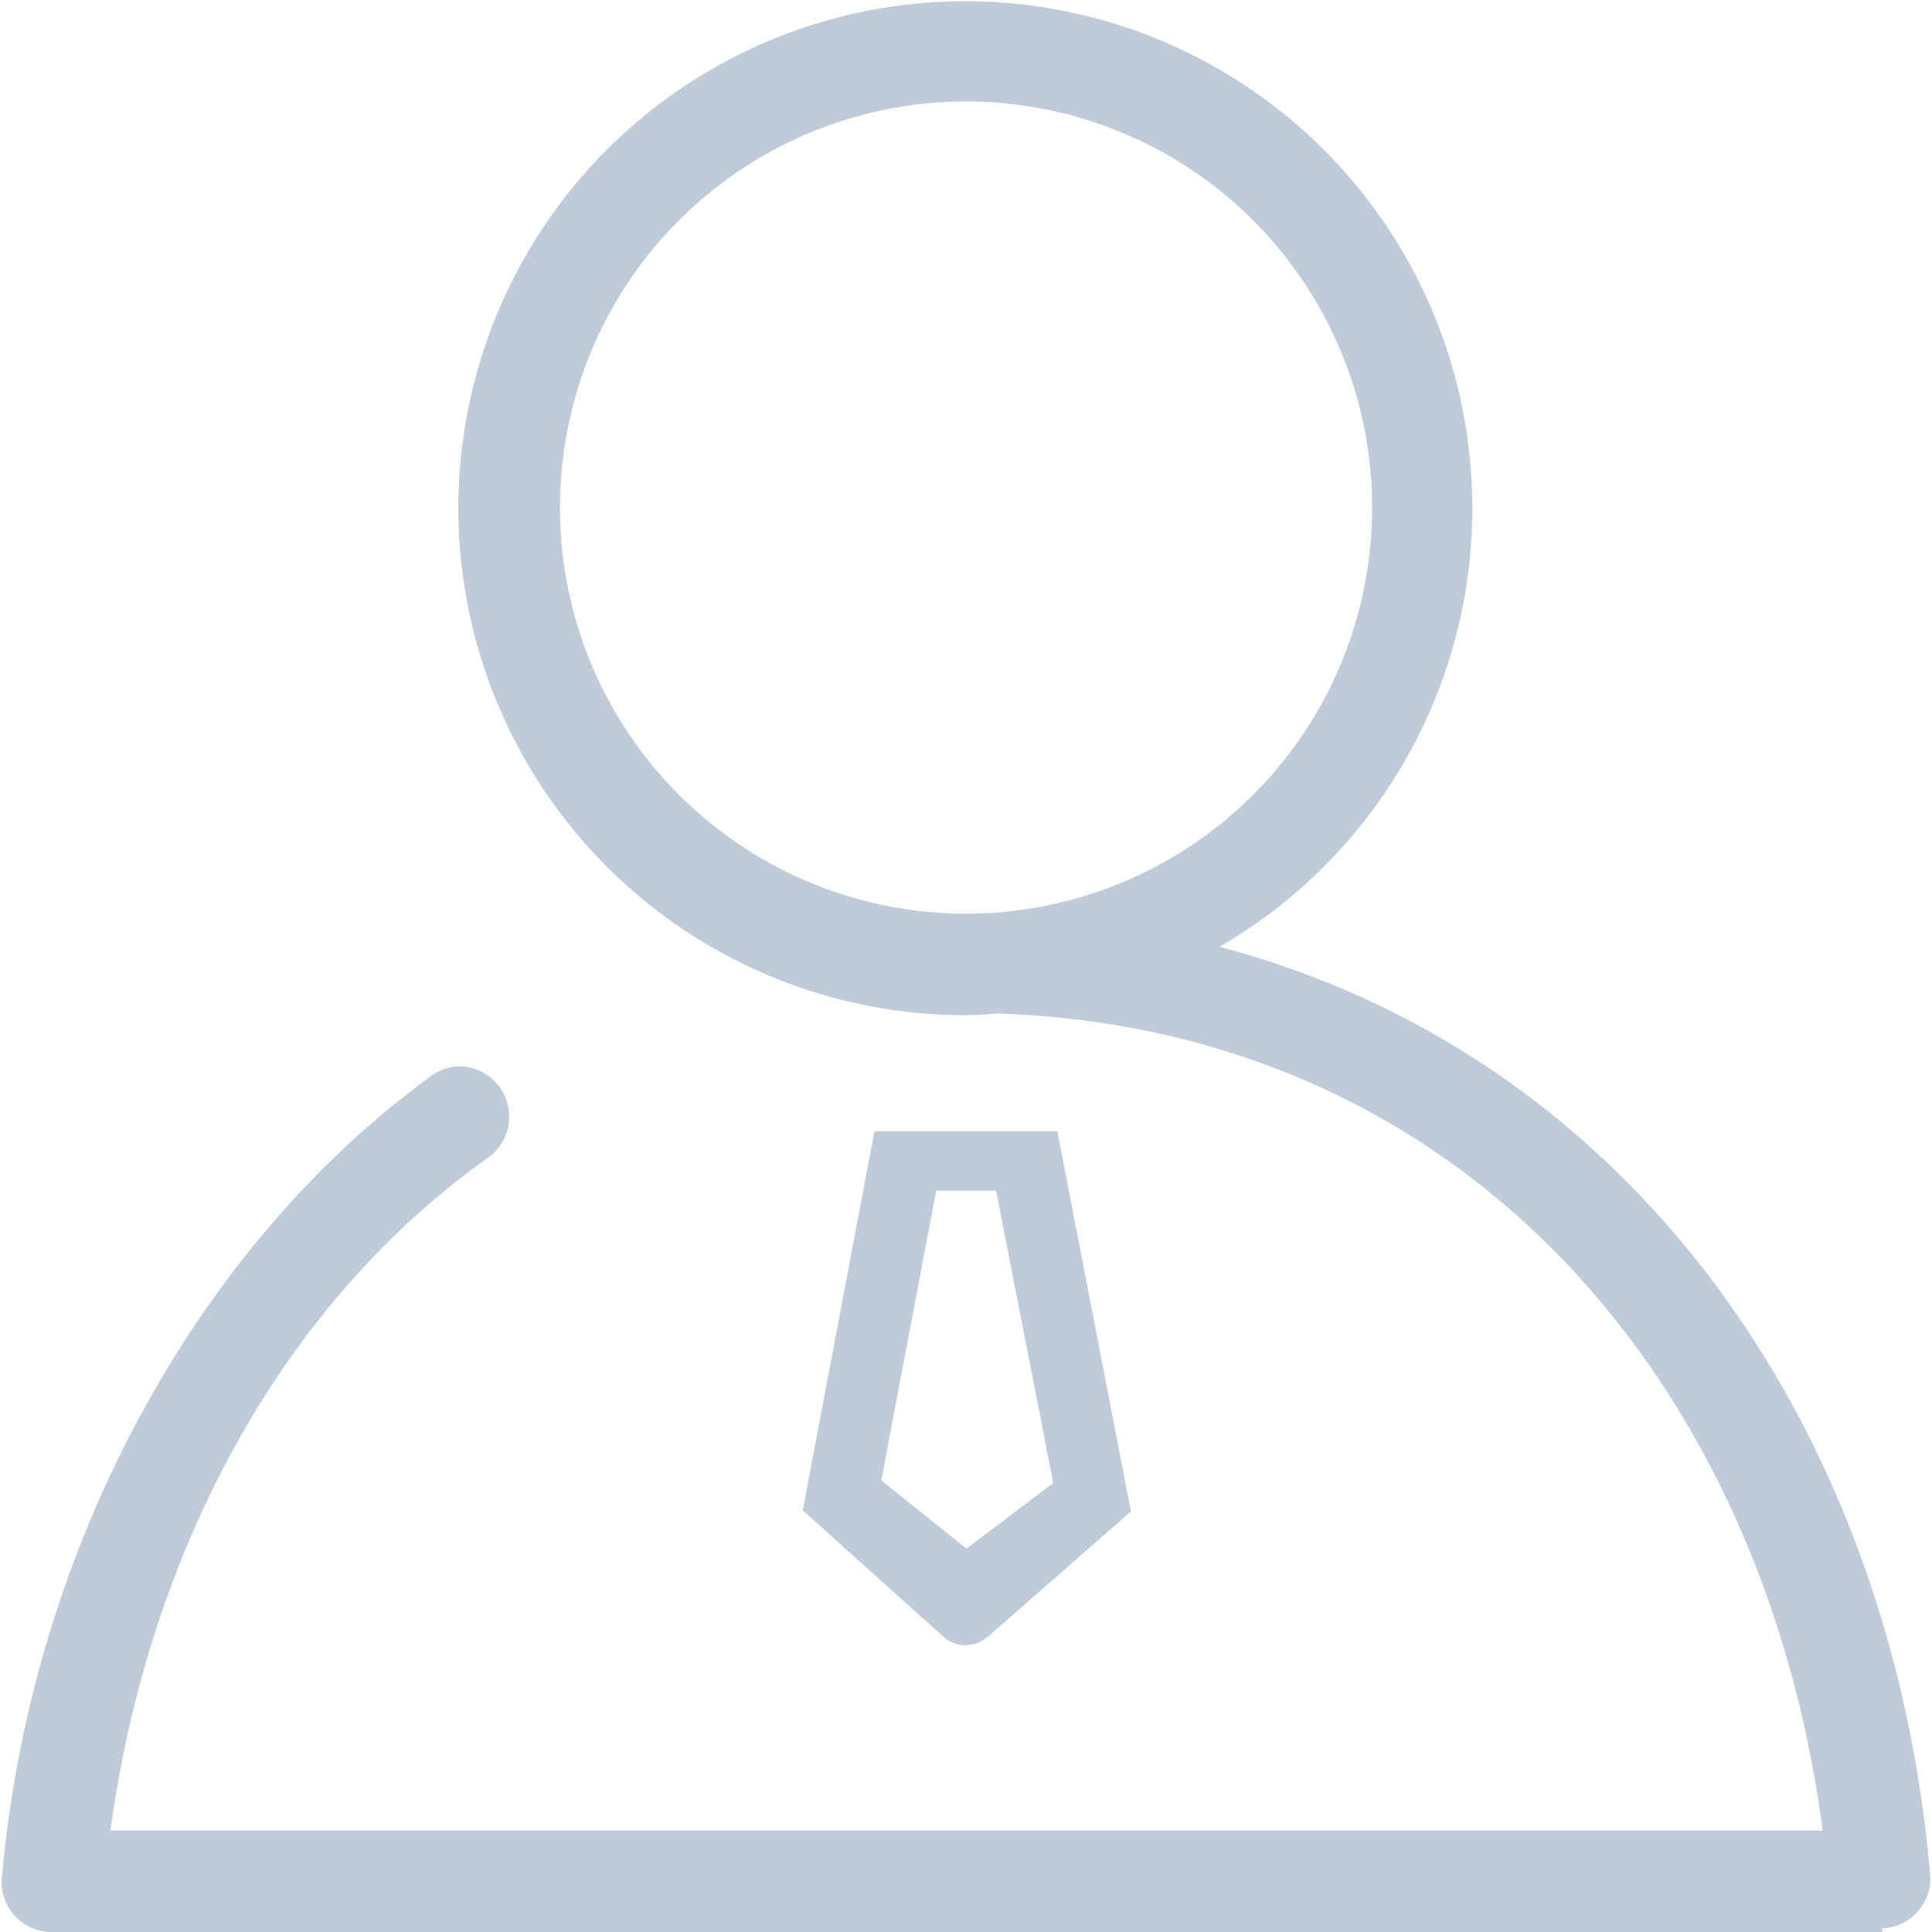 <?xml version="1.0" standalone="no"?><!DOCTYPE svg PUBLIC "-//W3C//DTD SVG 1.1//EN" "http://www.w3.org/Graphics/SVG/1.1/DTD/svg11.dtd"><svg t="1566195793558" class="icon" viewBox="0 0 1024 1024" version="1.1" xmlns="http://www.w3.org/2000/svg" p-id="2057" xmlns:xlink="http://www.w3.org/1999/xlink" width="200" height="200"><defs><style type="text/css"></style></defs><path d="M1023.169 995.408c-20.347-240.108-159.584-436.131-376.752-493.581a268.7 268.7 0 1 0-134.383 36.239c5.785 0 11.37-0.532 17.022-0.864 245.494 8.312 405.61 193.895 436.995 433.006H58.548C78.828 820.796 150.442 689.737 260.156 612.538A26.597 26.597 0 0 0 269.864 591.792a26.597 26.597 0 0 0-26.597-26.597 26.597 26.597 0 0 0-16.823 6.649C102.367 663.007 15.526 823.456 0.831 997.403a26.597 26.597 0 0 0 25.534 26.597h971.271v-1.928a26.597 26.597 0 0 0 25.534-26.597zM296.794 269.033a215.239 215.239 0 1 1 215.173 215.239 215.239 215.239 0 0 1-215.173-215.239z m0 0" p-id="2058" fill="#C0CBD9"></path><path d="M524.002 867.142v0.332l1.529-1.662 73.874-64.698-38.899-201.01v-0.532H463.493l-38.034 200.943L499.532 867.075a17.554 17.554 0 0 0 23.938 0.399zM467.084 784.623l29.124-153.6h31.717l30.321 154.996-46.014 34.776z m0 0" p-id="2059" fill="#C0CBD9"></path></svg>